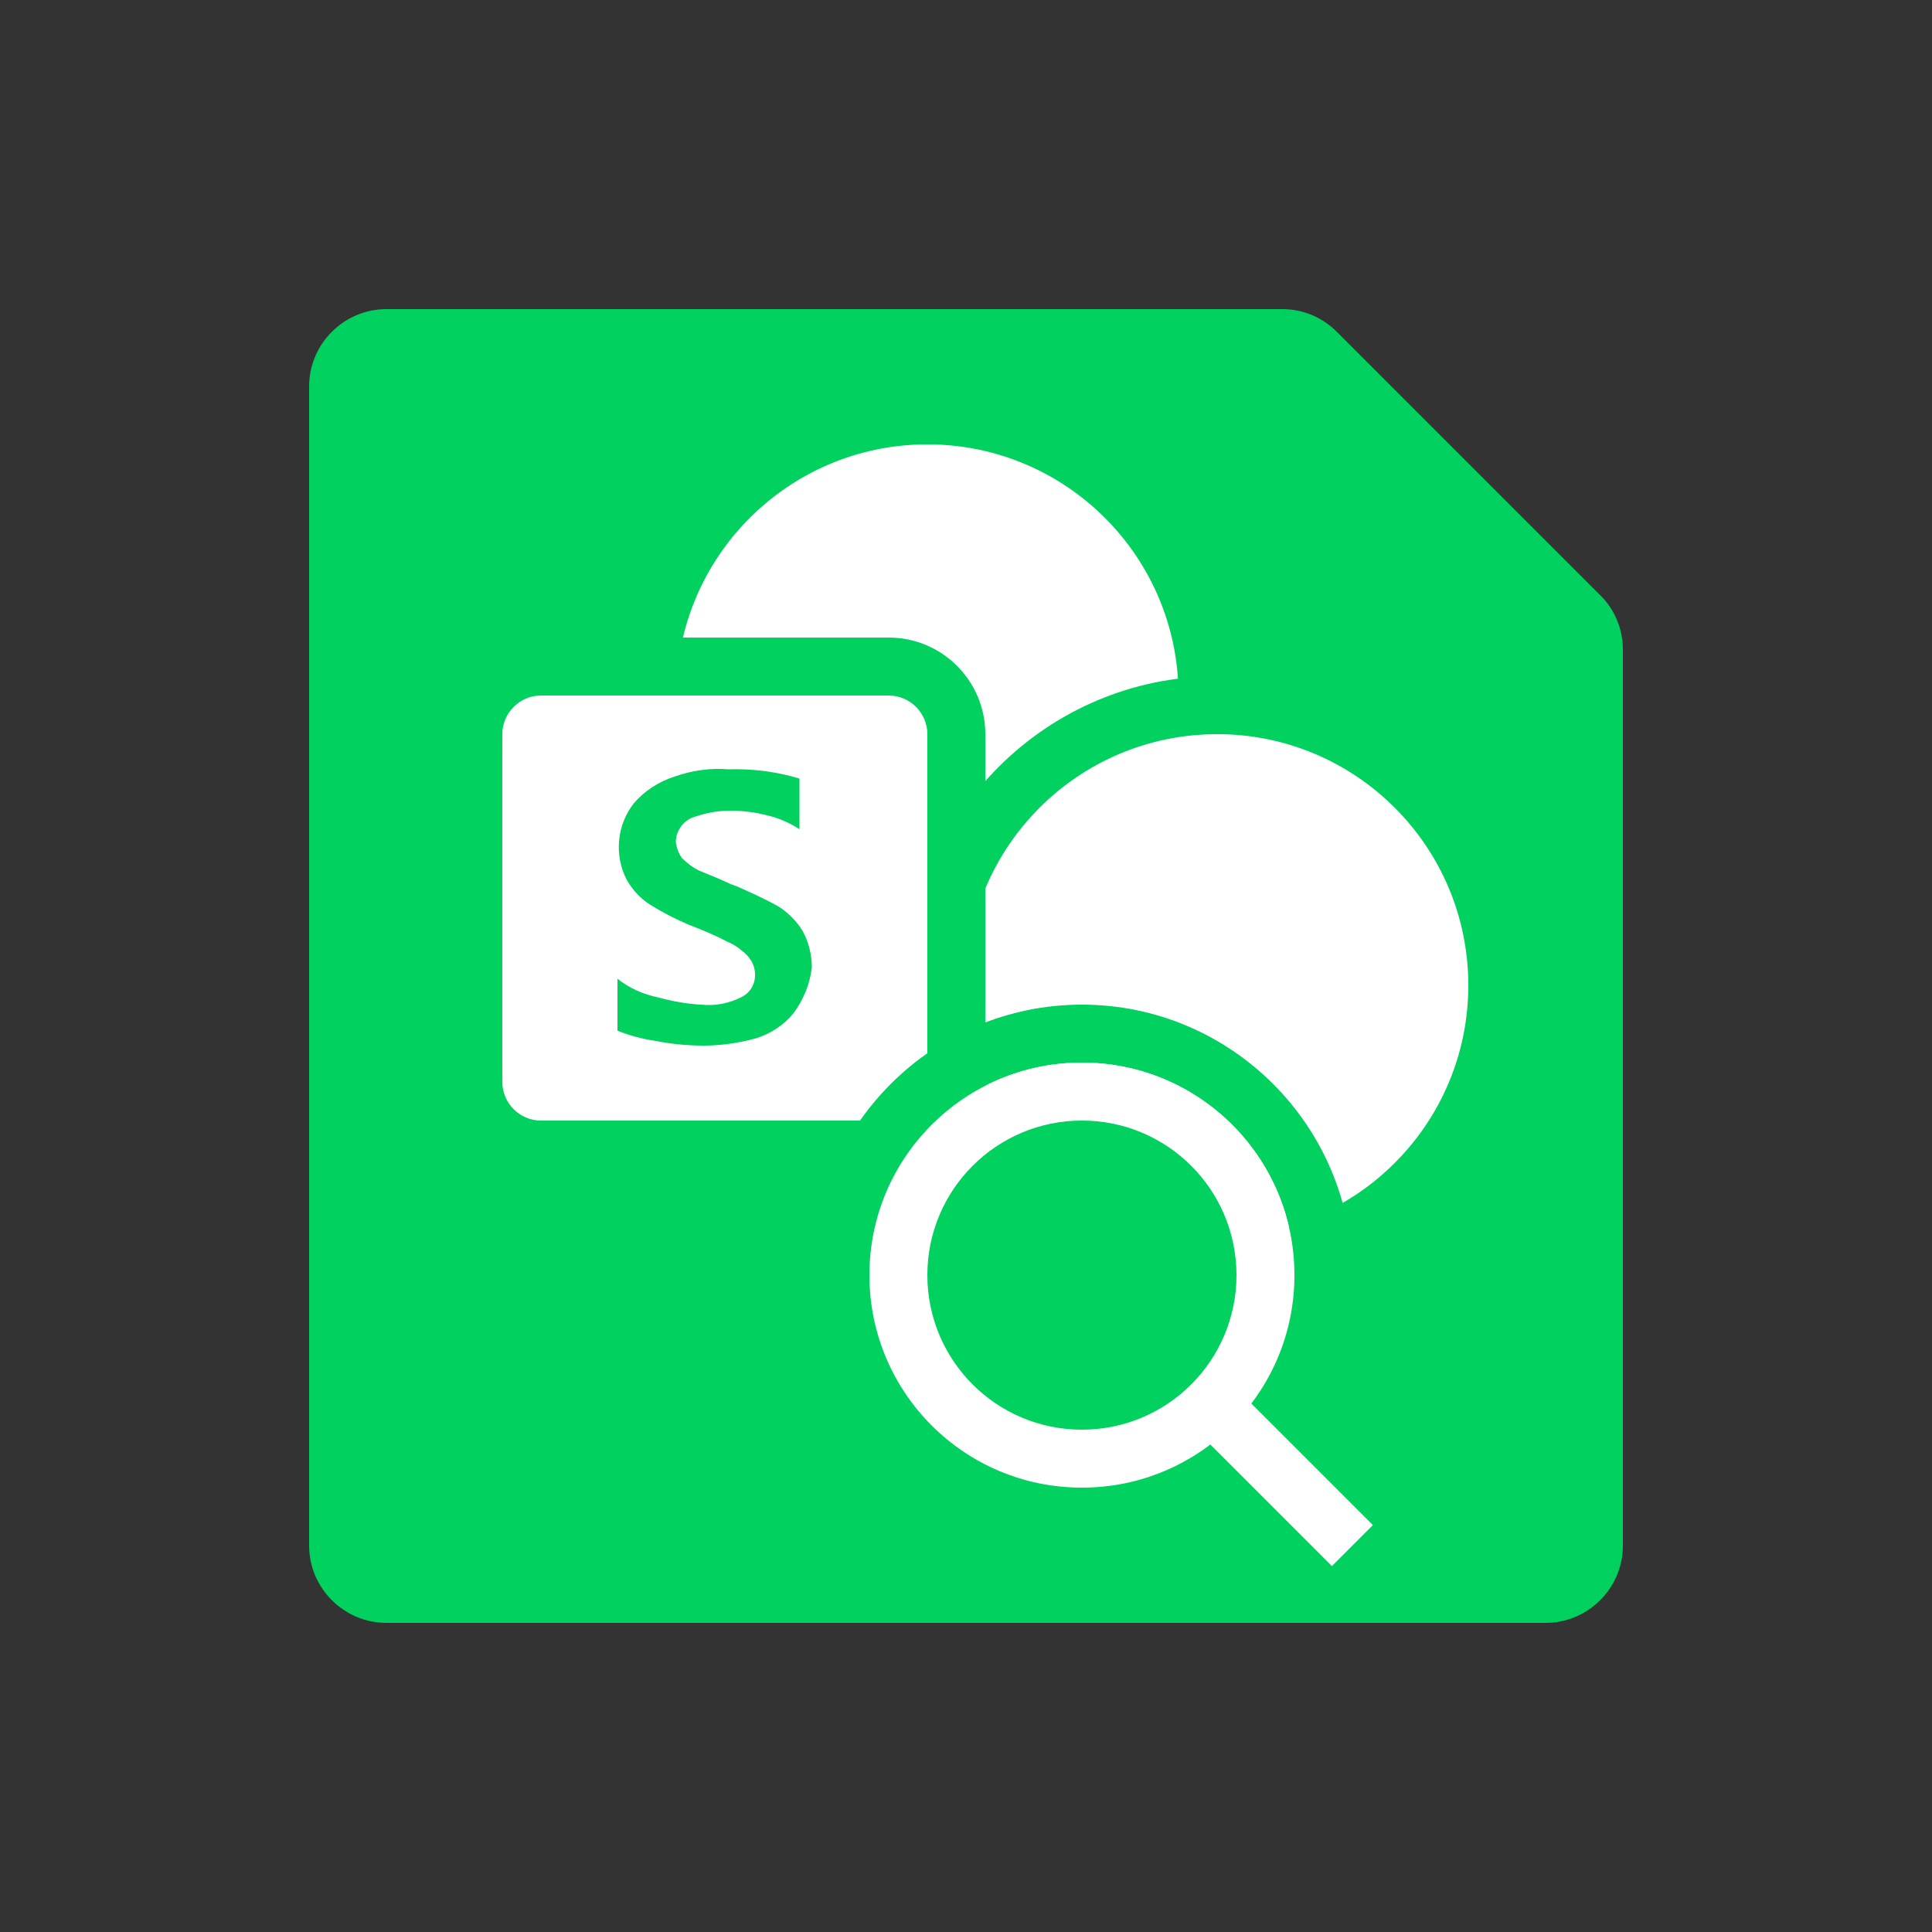 <?xml version="1.0" encoding="UTF-8"?>
<svg id="Veeam_product_3" data-name="Veeam product 3" xmlns="http://www.w3.org/2000/svg" viewBox="0 0 50 50">
  <rect x="0" y="0" width="50" height="50" fill="#333333" stroke="none"/>
  <defs>
    <style>
      .cls-1 {
        fill: none;
        stroke: #fff;
        stroke-miterlimit: 10;
        stroke-width: 1.5px;
      }

      .cls-2 {
        opacity: 0;
      }

      .cls-2, .cls-3, .cls-4 {
        stroke-width: 0px;
      }

      .cls-2, .cls-4 {
        fill: #fff;
      }

      .cls-3 {
        fill: #00d15f;
      }
    </style>
  </defs>
  <g id="Veeam_Explorerfor_SharePoint" data-name="Veeam Explorerfor SharePoint">
    <rect id="BG" class="cls-2" width="50" height="50"/>
    <path class="cls-3" d="M33.19,8H10c-1.1,0-2,.9-2,2v30c0,1.1.9,2,2,2h30c1.1,0,2-.9,2-2v-23.19c0-.53-.21-1.04-.59-1.41l-6.81-6.81c-.38-.38-.88-.59-1.41-.59Z"/>
    <g>
      <circle class="cls-4" cx="24" cy="18" r="6.5"/>
      <g>
        <circle class="cls-4" cx="31.5" cy="25.5" r="7.25"/>
        <path class="cls-3" d="M31.5,19c3.59,0,6.5,2.91,6.5,6.5s-2.91,6.5-6.5,6.5-6.5-2.91-6.5-6.5,2.91-6.5,6.5-6.5M31.5,17.5c-4.41,0-8,3.59-8,8s3.59,8,8,8,8-3.59,8-8-3.59-8-8-8h0Z"/>
      </g>
      <g>
        <rect class="cls-4" x="12.25" y="17.25" width="12.5" height="12.5" rx="1.75" ry="1.75"/>
        <path class="cls-3" d="M23,18c.55,0,1,.45,1,1v9c0,.55-.45,1-1,1h-9c-.55,0-1-.45-1-1v-9c0-.55.45-1,1-1h9M23,16.5h-9c-1.38,0-2.5,1.12-2.5,2.5v9c0,1.38,1.12,2.5,2.5,2.5h9c1.38,0,2.5-1.12,2.5-2.5v-9c0-1.38-1.12-2.5-2.5-2.5h0Z"/>
      </g>
      <path class="cls-3" d="M15.98,26.68v-1.35c.3.24.66.4,1.04.48.37.1.74.17,1.12.19.36.04.72-.03,1.04-.19.23-.11.37-.34.36-.6,0-.18-.08-.35-.2-.48-.15-.15-.32-.28-.52-.36-.32-.17-.66-.31-1-.44-.35-.15-.68-.32-1-.52-.25-.16-.45-.38-.6-.64-.33-.64-.26-1.42.19-1.99.28-.32.64-.55,1.04-.68.45-.16.93-.23,1.4-.19.62-.02,1.25.06,1.84.24v1.31c-.26-.17-.54-.29-.84-.36-.31-.08-.63-.12-.96-.12-.34,0-.68.07-1,.19-.23.11-.39.34-.4.6.01.16.07.31.16.44.13.13.28.24.44.32.19.08.48.19.84.36.04,0,.08.04.12.04.36.16.72.32,1.08.52.26.16.48.38.64.64.16.29.24.62.24.95-.05.43-.22.84-.48,1.19-.25.3-.58.52-.96.64-.44.12-.9.19-1.36.19-.42,0-.83-.04-1.24-.12-.34-.05-.68-.14-1-.27h0Z"/>
    </g>
    <g>
      <path class="cls-3" d="M28,27.5c3.04,0,5.5,2.46,5.5,5.5s-2.46,5.5-5.5,5.5-5.5-2.46-5.5-5.5,2.46-5.5,5.5-5.5M28,26c-3.86,0-7,3.14-7,7s3.14,7,7,7,7-3.14,7-7-3.14-7-7-7h0Z"/>
      <line class="cls-1" x1="31.5" y1="36.5" x2="35" y2="40"/>
      <g>
        <circle class="cls-3" cx="28" cy="33" r="4.75"/>
        <path class="cls-4" d="M28,29c2.21,0,4,1.79,4,4s-1.79,4-4,4-4-1.79-4-4,1.79-4,4-4M28,27.5c-3.04,0-5.5,2.46-5.5,5.5s2.46,5.5,5.5,5.5,5.5-2.46,5.5-5.5-2.46-5.5-5.5-5.5h0Z"/>
      </g>
    </g>
  </g>
</svg>